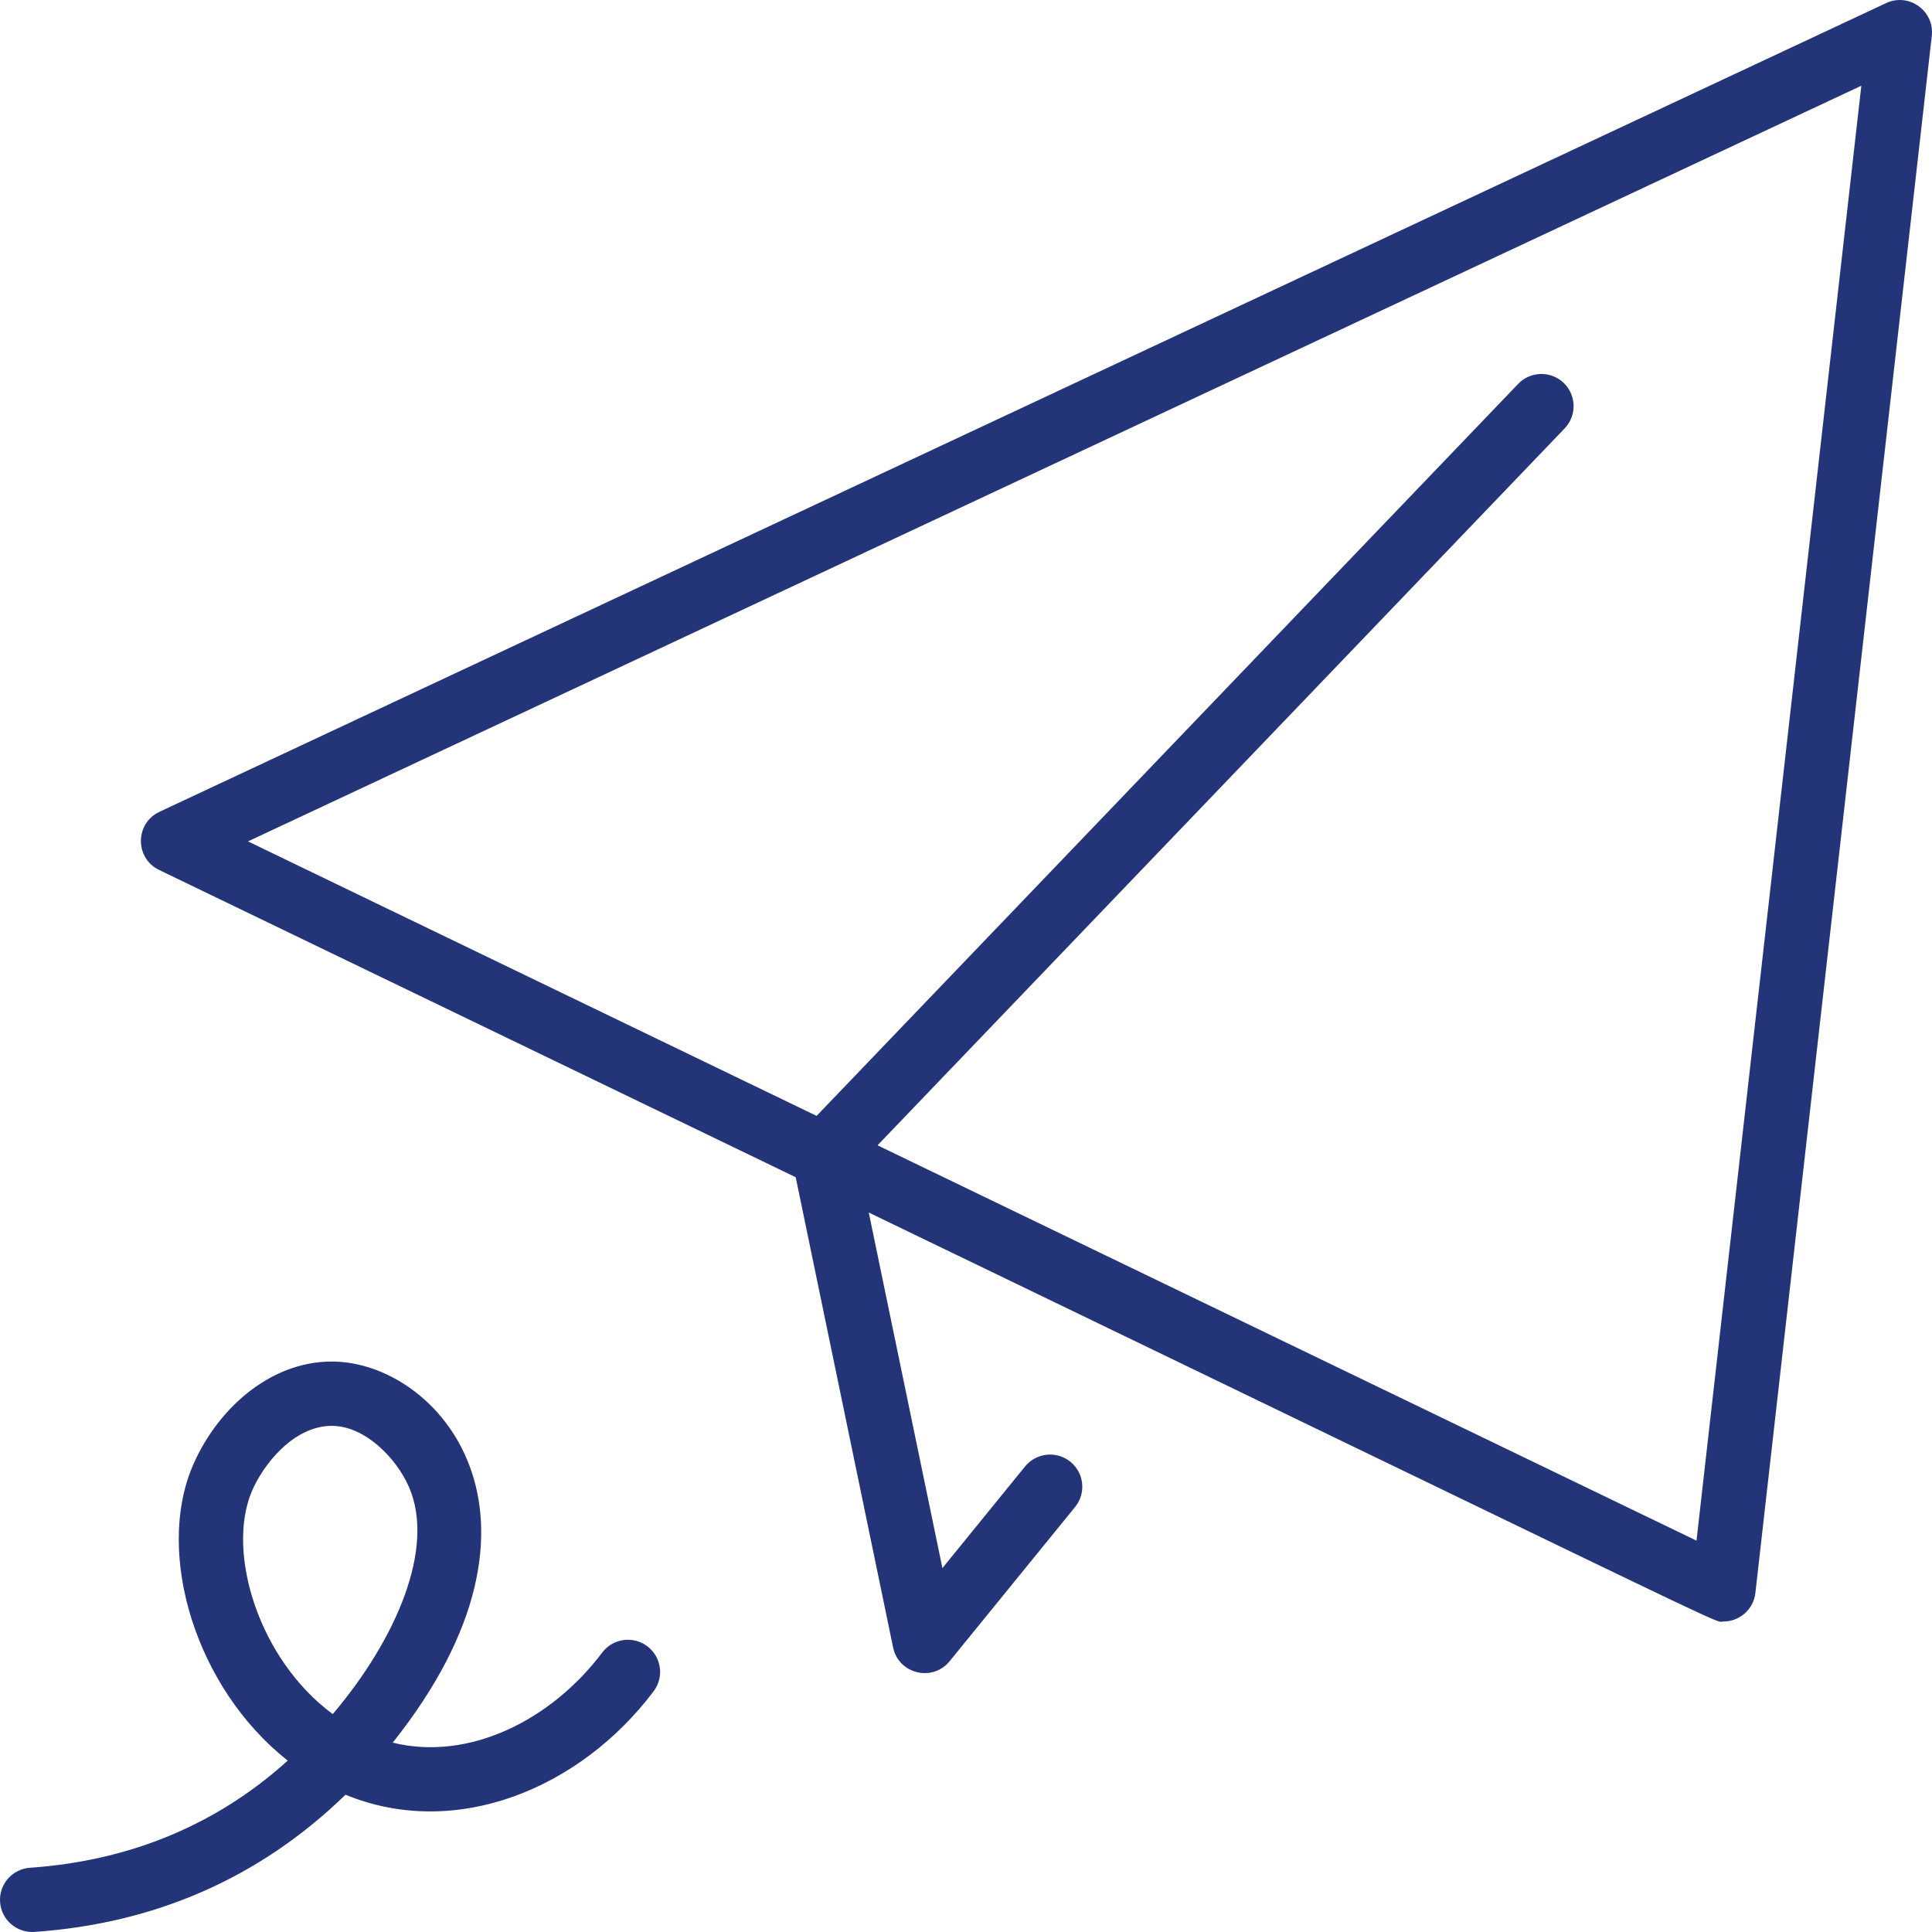 <svg width="48" height="48" viewBox="0 0 48 48" fill="none" xmlns="http://www.w3.org/2000/svg">
<path fill-rule="evenodd" clip-rule="evenodd" d="M3.96 20.17L46.86 0.077C47.425 -0.188 48.065 0.269 47.995 0.89L43.612 39.577C43.566 39.983 43.221 40.286 42.817 40.286C42.802 40.286 42.792 40.288 42.783 40.289L42.777 40.291C42.666 40.311 42.538 40.25 34.31 36.272L34.31 36.272L34.309 36.272C31.291 34.813 27.182 32.827 21.584 30.125L23.414 38.959L25.468 36.433C25.747 36.091 26.251 36.039 26.594 36.317C26.937 36.595 26.989 37.098 26.71 37.441L23.593 41.273C23.17 41.793 22.326 41.591 22.189 40.931L19.769 29.248L3.952 21.613C3.347 21.321 3.352 20.456 3.96 20.17ZM21.802 28.455L42.149 38.277L46.244 2.13L6.161 20.904L20.288 27.724L37.718 9.538C38.023 9.219 38.53 9.208 38.849 9.513C39.168 9.818 39.179 10.324 38.874 10.643L21.802 28.455ZM16.081 40.9C15.728 40.635 15.226 40.706 14.961 41.058C13.704 42.728 11.665 43.764 9.756 43.296C14.249 37.663 10.889 33.827 8.244 33.827C6.65 33.827 5.342 35.086 4.774 36.452C3.87 38.622 4.857 41.932 7.148 43.742C5.316 45.399 3.129 46.238 0.745 46.404C0.304 46.434 -0.029 46.816 0.002 47.256C0.033 47.702 0.422 48.029 0.856 47.998C3.815 47.792 6.429 46.683 8.584 44.589C11.334 45.721 14.423 44.431 16.239 42.019C16.505 41.666 16.434 41.165 16.081 40.9ZM6.251 37.065C5.622 38.576 6.425 41.228 8.267 42.586C9.844 40.728 10.827 38.453 10.156 36.934C9.832 36.202 9.052 35.425 8.244 35.425C7.286 35.425 6.527 36.402 6.251 37.065Z" fill="#243479"/>
</svg>
